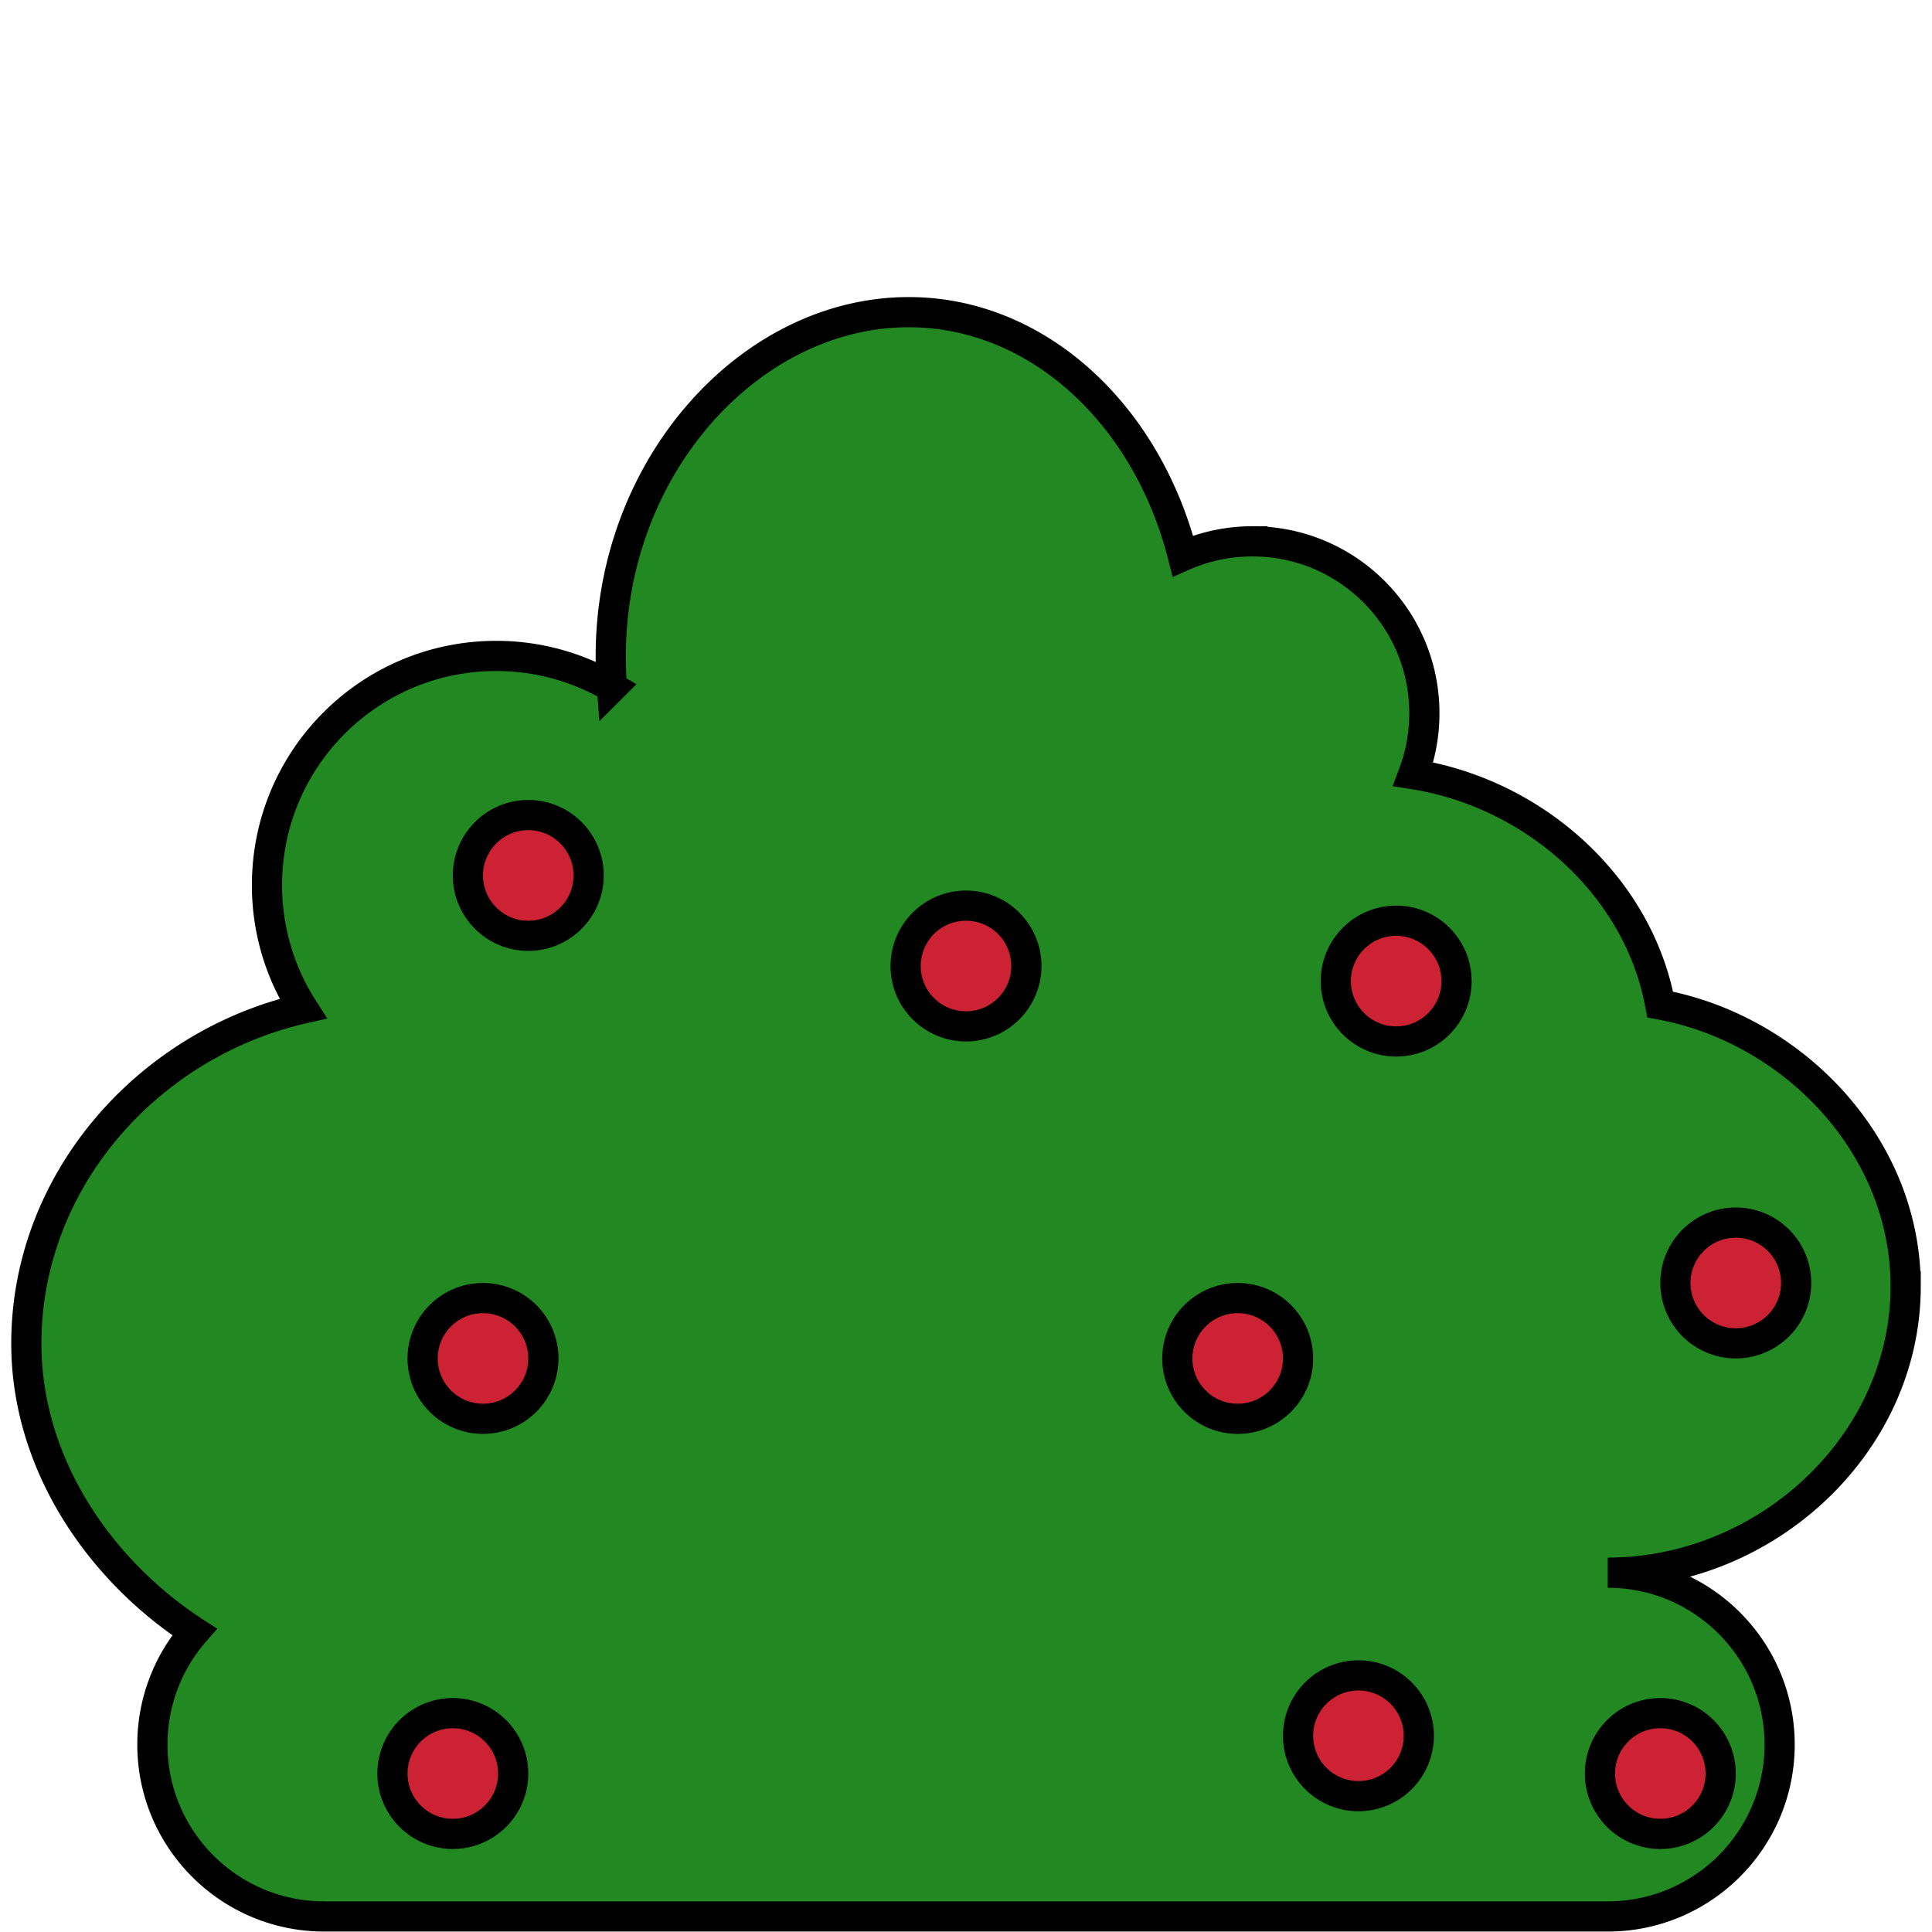 <svg height="256" width="256" fill="#228822" xmlns="http://www.w3.org/2000/svg" stroke="black" stroke-width="4">
    <path
        d="M252.51 170.428c0-18.59-14.88-34.057-32.524-37.322-2.9-15.685-16.646-27.985-32.722-30.526a22.718 22.718 0 0 0 1.473-8.073c0-12.577-10.2-22.777-22.777-22.777a22.7 22.7 0 0 0-9.222 1.945c-4.727-18.703-19.202-32.312-36.33-32.312-20.965 0-39.479 20.392-39.479 45.552 0 1.402.05 2.784.157 4.155a30.215 30.215 0 0 0-15.341-4.155c-16.773 0-30.368 13.595-30.368 30.369a30.198 30.198 0 0 0 4.777 16.358C19.65 138.318 3.49 156.412 3.49 178.021c0 16.014 9.779 30.094 22.276 38.218a22.696 22.696 0 0 0-5.573 14.926c0 12.577 10.199 22.777 22.777 22.777h170.063c12.577 0 22.777-10.2 22.777-22.777 0-12.577-10.2-22.776-22.777-22.776 20.964 0 39.479-16.997 39.479-37.961z"/>
    <circle cx="70" cy="116" r="8" fill="#CC2233"/>
    <circle cx="128" cy="128" r="8" fill="#CC2233"/>
    <circle cx="185" cy="130" r="8" fill="#CC2233"/>
    <circle cx="230" cy="170" r="8" fill="#CC2233"/>
    <circle cx="64" cy="180" r="8" fill="#CC2233"/>
    <circle cx="164" cy="180" r="8" fill="#CC2233"/>
    <circle cx="180" cy="230" r="8" fill="#CC2233"/>
    <circle cx="60" cy="235" r="8" fill="#CC2233"/>
    <circle cx="220" cy="235" r="8" fill="#CC2233"/>
</svg>
